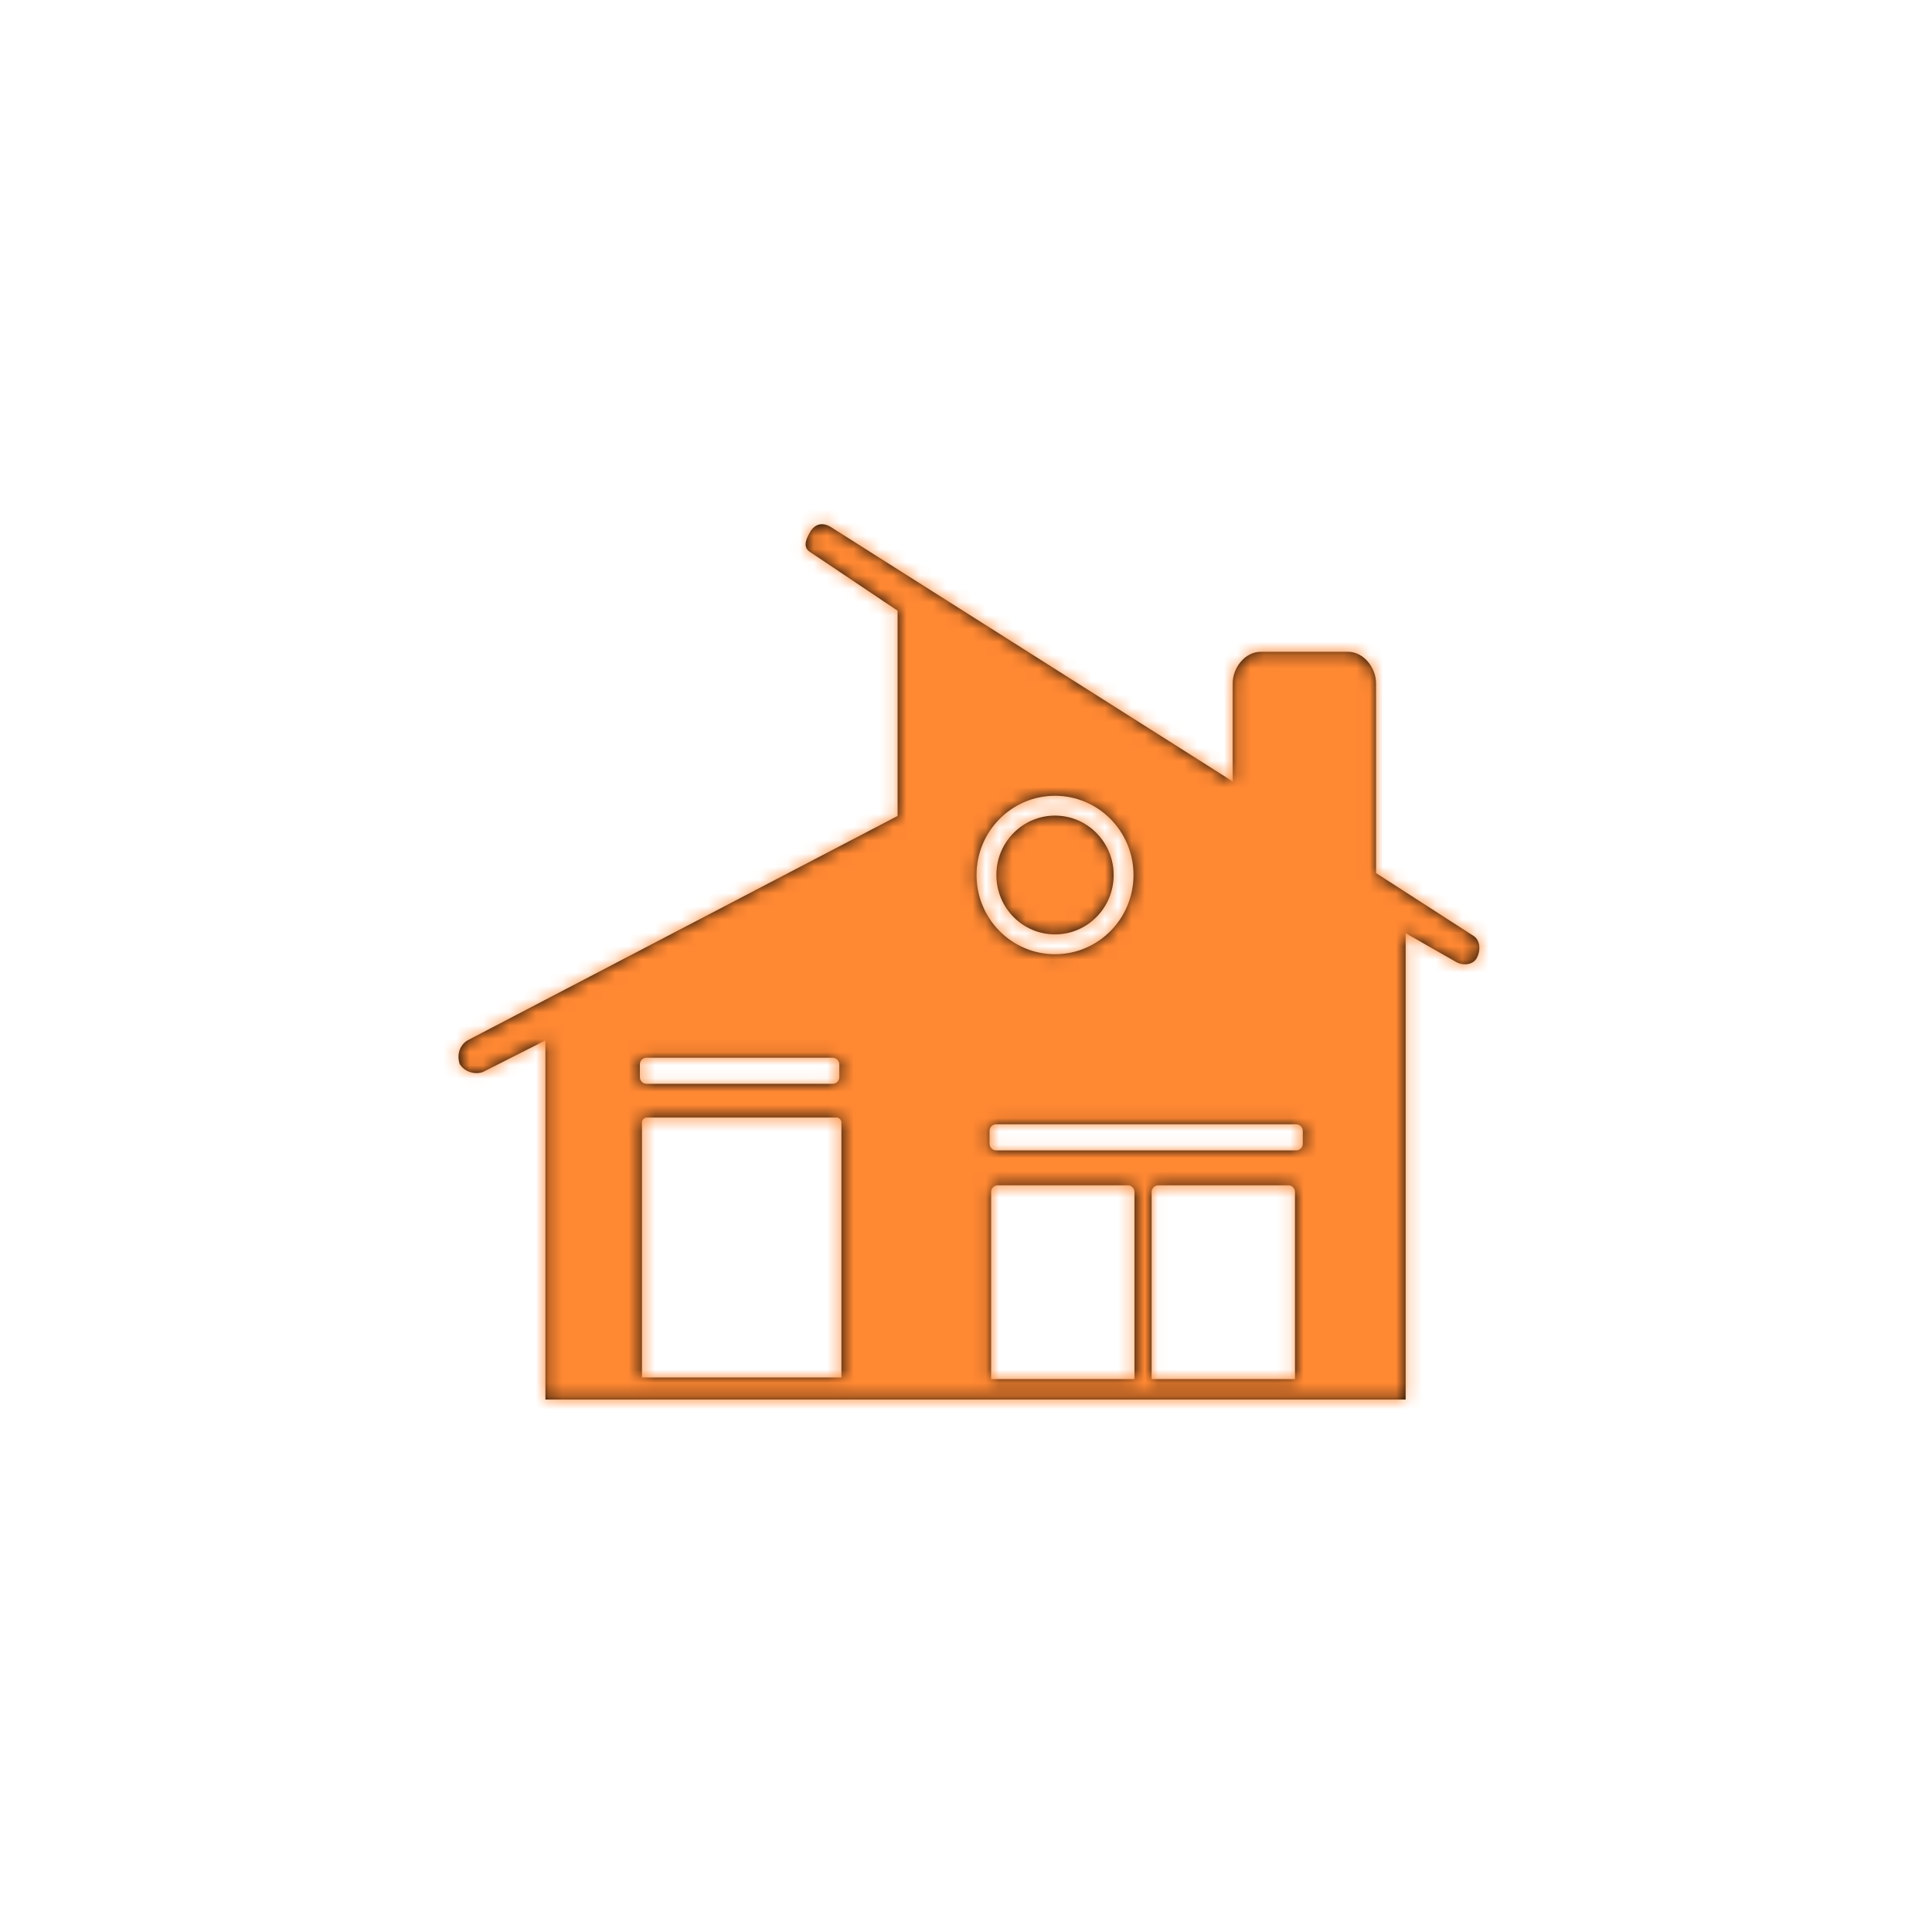 <?xml version="1.0" encoding="UTF-8"?>
<svg width="146px" height="146px" viewBox="0 0 146 146" version="1.1" xmlns="http://www.w3.org/2000/svg" xmlns:xlink="http://www.w3.org/1999/xlink">
    <!-- Generator: Sketch 48.2 (47327) - http://www.bohemiancoding.com/sketch -->
    <title>Bonds/Icons/Learn/Mortgages/Block</title>
    <desc>Created with Sketch.</desc>
    <defs>
        <path d="M67.832,61.661 L67.832,46.149 L61.237,41.728 C60.648,41.37 60.884,40.773 61.237,40.175 C61.59,39.578 62.179,39.459 62.768,39.817 L93.152,59.051 L93.152,51.644 C93.152,50.449 94.094,49.255 95.272,49.255 L101.867,49.255 C103.044,49.255 103.987,50.449 103.987,51.644 L103.987,65.98 L111.406,70.759 C111.877,71.117 111.877,71.834 111.641,72.312 C111.406,72.909 110.581,73.029 109.993,72.67 L106.224,70.52 L106.224,105.762 L67.832,105.762 L41.217,105.762 L41.217,78.622 L36.506,81.003 C35.917,81.241 35.093,81.003 34.739,80.408 C34.504,79.693 34.739,78.979 35.328,78.622 L67.832,61.661 Z M49.927,104.096 L62.172,104.096 L63.585,104.096 L63.585,84.812 C63.585,84.693 63.467,84.455 63.231,84.455 L48.867,84.455 C48.749,84.455 48.514,84.574 48.514,84.812 L48.514,104.096 L49.927,104.096 Z M74.897,90.077 L74.897,104.215 L85.732,104.215 L85.732,90.077 C85.732,89.803 85.511,89.573 85.238,89.573 L75.391,89.573 C75.123,89.573 74.897,89.799 74.897,90.077 Z M87.027,90.077 L87.027,104.215 L97.862,104.215 L97.862,90.077 C97.862,89.803 97.641,89.573 97.368,89.573 L87.521,89.573 C87.253,89.573 87.027,89.799 87.027,90.077 Z M48.356,80.429 L48.356,81.406 C48.356,81.678 48.581,81.904 48.858,81.904 L62.925,81.904 C63.202,81.904 63.427,81.681 63.427,81.406 L63.427,80.429 C63.427,80.158 63.202,79.932 62.925,79.932 L48.858,79.932 C48.581,79.932 48.356,80.154 48.356,80.429 Z M74.779,85.459 L74.779,86.436 C74.779,86.708 75.001,86.934 75.274,86.934 L97.956,86.934 C98.231,86.934 98.45,86.711 98.45,86.436 L98.45,85.459 C98.45,85.188 98.229,84.962 97.956,84.962 L75.274,84.962 C74.998,84.962 74.779,85.185 74.779,85.459 Z M79.726,72.111 C83.004,72.111 85.658,69.428 85.658,66.123 C85.658,62.818 83.004,60.136 79.726,60.136 C76.449,60.136 73.795,62.818 73.795,66.123 C73.795,69.428 76.449,72.111 79.726,72.111 Z M79.726,70.611 C77.281,70.611 75.295,68.604 75.295,66.123 C75.295,63.643 77.281,61.636 79.726,61.636 C82.172,61.636 84.158,63.643 84.158,66.123 C84.158,68.604 82.172,70.611 79.726,70.611 Z" id="path-1"></path>
    </defs>
    <g id="Icons" stroke="none" stroke-width="1" fill="none" fill-rule="evenodd">
        <g id="Bonds/Icons/Learn/Mortgages/Block">
            <mask id="mask-2" fill="white">
                <use xlink:href="#path-1"></use>
            </mask>
            <use id="Shape" fill="#000000" fill-rule="nonzero" xlink:href="#path-1"></use>
            <g id="Bonds/Colours/Learn/Mortgages" mask="url(#mask-2)" fill="#FF8833">
                <rect id="Rectangle-3" x="0" y="0" width="146" height="146"></rect>
            </g>
        </g>
    </g>
</svg>